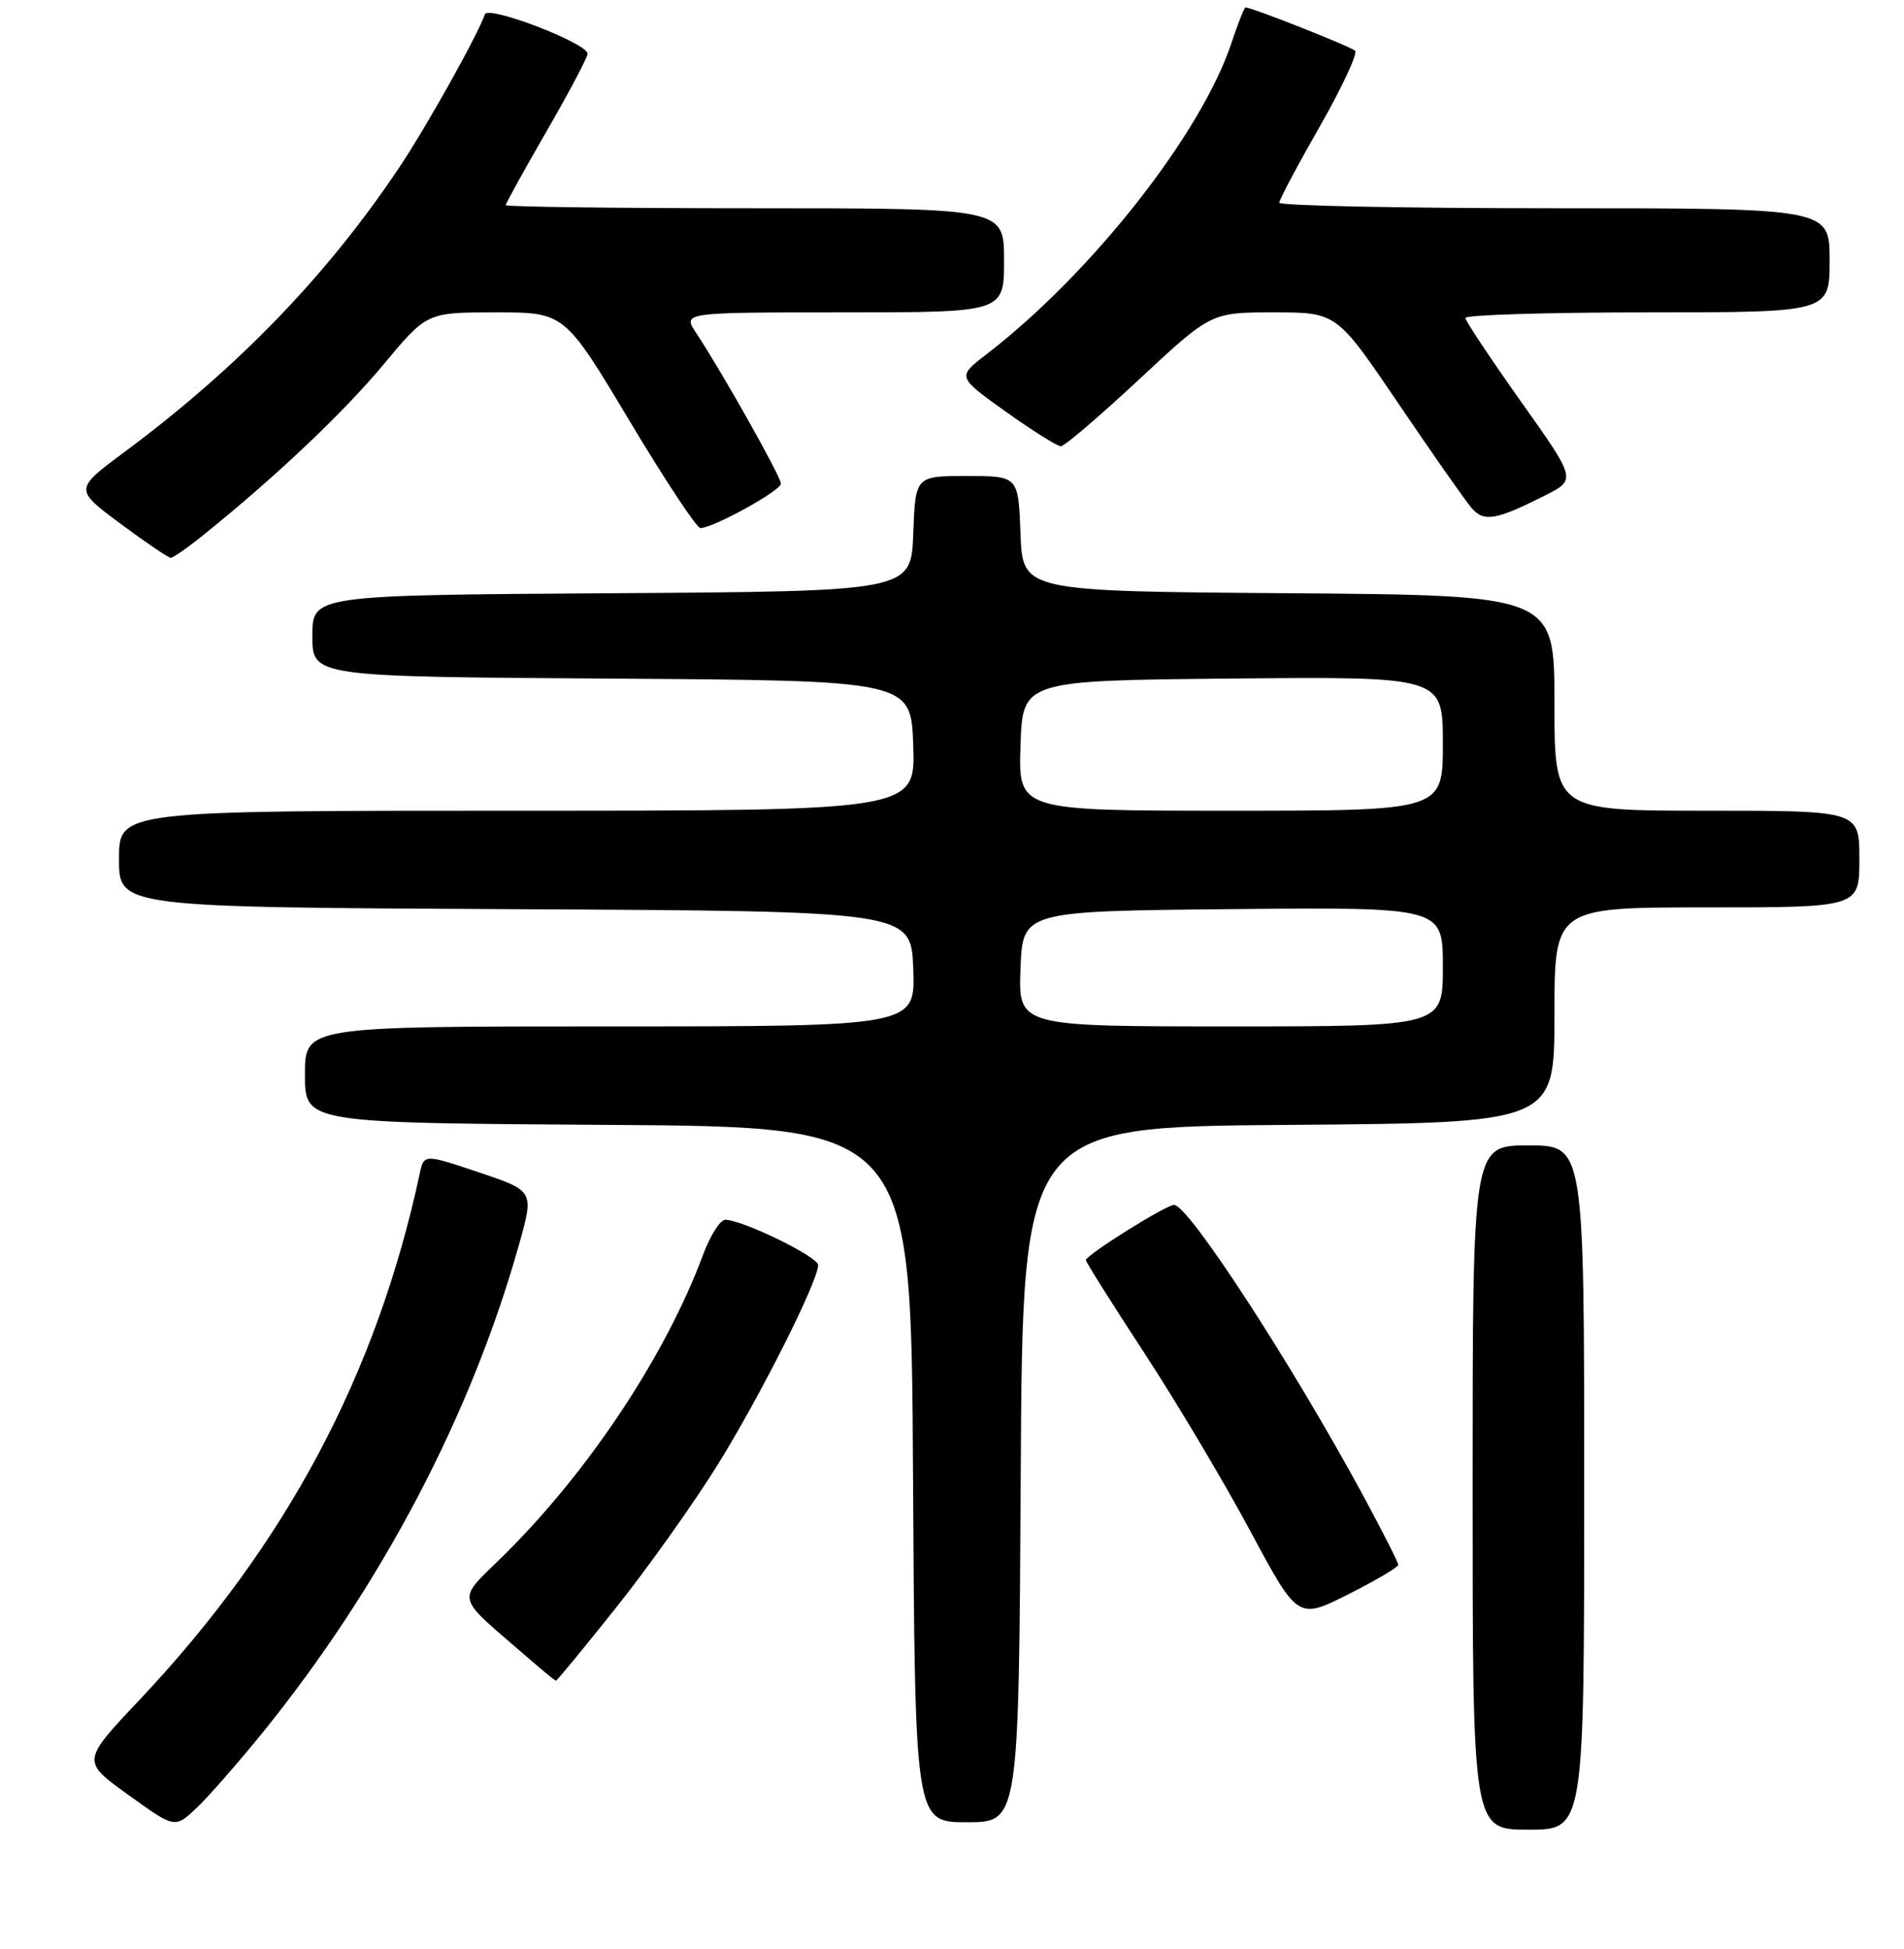 <?xml version="1.0" encoding="UTF-8" standalone="no"?>
<!DOCTYPE svg PUBLIC "-//W3C//DTD SVG 1.1//EN" "http://www.w3.org/Graphics/SVG/1.1/DTD/svg11.dtd" >
<svg xmlns="http://www.w3.org/2000/svg" xmlns:xlink="http://www.w3.org/1999/xlink" version="1.1" viewBox="0 0 256 262">
 <g >
 <path fill="currentColor"
d=" M 35.27 233.00 C 51.29 213.21 63.34 190.27 69.79 167.31 C 71.81 160.12 71.81 160.12 64.41 157.63 C 57.00 155.14 57.00 155.14 56.43 157.82 C 50.60 184.88 38.49 207.62 18.74 228.57 C 10.97 236.80 10.97 236.80 17.24 241.31 C 23.50 245.82 23.50 245.82 26.35 243.16 C 27.91 241.70 31.92 237.12 35.27 233.00 Z  M 213.00 200.00 C 213.00 154.00 213.00 154.00 205.50 154.00 C 198.00 154.00 198.00 154.00 198.00 200.00 C 198.00 246.00 198.00 246.00 205.50 246.00 C 213.00 246.00 213.00 246.00 213.00 200.00 Z  M 137.24 198.25 C 137.50 151.50 137.50 151.50 173.25 151.24 C 209.00 150.97 209.00 150.97 209.00 136.49 C 209.00 122.00 209.00 122.00 229.50 122.00 C 250.00 122.00 250.00 122.00 250.00 115.50 C 250.00 109.00 250.00 109.00 229.50 109.00 C 209.00 109.00 209.00 109.00 209.00 94.51 C 209.00 80.03 209.00 80.03 173.25 79.76 C 137.50 79.50 137.50 79.50 137.21 71.75 C 136.92 64.00 136.92 64.00 130.00 64.00 C 123.08 64.00 123.08 64.00 122.79 71.75 C 122.50 79.50 122.50 79.50 82.25 79.76 C 42.00 80.02 42.00 80.02 42.00 85.50 C 42.00 90.98 42.00 90.98 82.25 91.24 C 122.50 91.50 122.50 91.50 122.79 100.25 C 123.08 109.00 123.08 109.00 69.54 109.00 C 16.00 109.00 16.00 109.00 16.00 115.49 C 16.00 121.98 16.00 121.98 69.25 122.24 C 122.50 122.50 122.50 122.50 122.79 130.25 C 123.08 138.00 123.08 138.00 82.04 138.00 C 41.00 138.00 41.00 138.00 41.00 144.49 C 41.00 150.98 41.00 150.98 81.75 151.24 C 122.50 151.50 122.50 151.50 122.76 198.25 C 123.02 245.00 123.02 245.00 130.00 245.00 C 136.98 245.00 136.98 245.00 137.24 198.25 Z  M 82.86 216.11 C 87.20 210.67 93.35 202.01 96.54 196.86 C 102.28 187.60 110.00 172.25 110.00 170.09 C 110.00 168.97 99.82 164.00 97.51 164.00 C 96.83 164.00 95.48 166.14 94.51 168.75 C 89.55 182.09 79.38 197.49 68.12 208.73 C 61.16 215.68 60.77 213.99 71.50 223.33 C 73.15 224.76 74.61 225.95 74.74 225.97 C 74.88 225.99 78.53 221.55 82.86 216.11 Z  M 188.00 210.39 C 188.00 210.07 185.89 205.91 183.32 201.15 C 173.69 183.37 159.80 162.00 157.86 162.00 C 156.76 162.00 146.00 168.74 146.00 169.43 C 146.00 169.68 149.53 175.29 153.84 181.88 C 158.16 188.48 164.57 199.25 168.09 205.82 C 174.50 217.76 174.50 217.76 181.25 214.37 C 184.96 212.50 188.00 210.71 188.00 210.39 Z  M 27.52 71.79 C 37.15 64.03 46.21 55.44 51.59 48.98 C 57.40 42.00 57.40 42.00 66.65 42.00 C 75.91 42.00 75.91 42.00 84.59 56.50 C 89.36 64.47 93.67 71.00 94.17 71.00 C 95.87 71.00 105.00 65.97 105.00 65.03 C 105.00 64.10 97.07 49.99 93.59 44.75 C 91.77 42.00 91.77 42.00 113.38 42.00 C 135.00 42.00 135.00 42.00 135.00 35.00 C 135.00 28.00 135.00 28.00 101.50 28.00 C 83.07 28.00 68.00 27.81 68.00 27.58 C 68.00 27.35 70.47 22.87 73.50 17.63 C 76.53 12.39 79.00 7.71 79.00 7.23 C 79.00 5.81 65.61 0.67 65.19 1.93 C 64.30 4.59 57.36 17.02 53.69 22.50 C 44.00 37.00 32.01 49.42 16.74 60.77 C 9.99 65.79 9.99 65.79 16.18 70.40 C 19.59 72.93 22.64 75.00 22.96 75.00 C 23.28 75.00 25.33 73.56 27.52 71.79 Z  M 207.73 66.62 C 211.95 64.49 211.95 64.49 204.50 53.99 C 200.41 48.22 197.04 43.16 197.03 42.75 C 197.01 42.34 208.03 42.00 221.50 42.00 C 246.00 42.00 246.00 42.00 246.00 35.00 C 246.00 28.00 246.00 28.00 209.00 28.00 C 188.65 28.00 172.00 27.66 172.01 27.25 C 172.01 26.84 174.46 22.23 177.45 17.00 C 180.43 11.78 182.57 7.20 182.19 6.82 C 181.60 6.25 168.33 1.00 167.46 1.00 C 167.30 1.00 166.45 3.15 165.57 5.79 C 161.50 18.04 146.69 36.84 132.59 47.67 C 128.69 50.67 128.69 50.67 135.22 55.34 C 138.81 57.90 142.15 60.00 142.64 60.00 C 143.12 60.00 147.86 55.95 153.17 51.00 C 162.83 42.00 162.83 42.00 171.27 42.00 C 179.72 42.00 179.72 42.00 188.02 54.25 C 192.58 60.99 197.00 67.29 197.83 68.26 C 199.51 70.23 201.06 69.97 207.73 66.62 Z  M 137.21 130.25 C 137.50 122.50 137.50 122.50 165.75 122.23 C 194.00 121.97 194.00 121.97 194.00 129.98 C 194.00 138.00 194.00 138.00 165.46 138.00 C 136.92 138.00 136.92 138.00 137.21 130.25 Z  M 137.21 100.25 C 137.50 91.50 137.50 91.50 165.75 91.23 C 194.00 90.97 194.00 90.97 194.00 99.98 C 194.00 109.00 194.00 109.00 165.46 109.00 C 136.92 109.00 136.92 109.00 137.21 100.25 Z "/>
</g>
</svg>